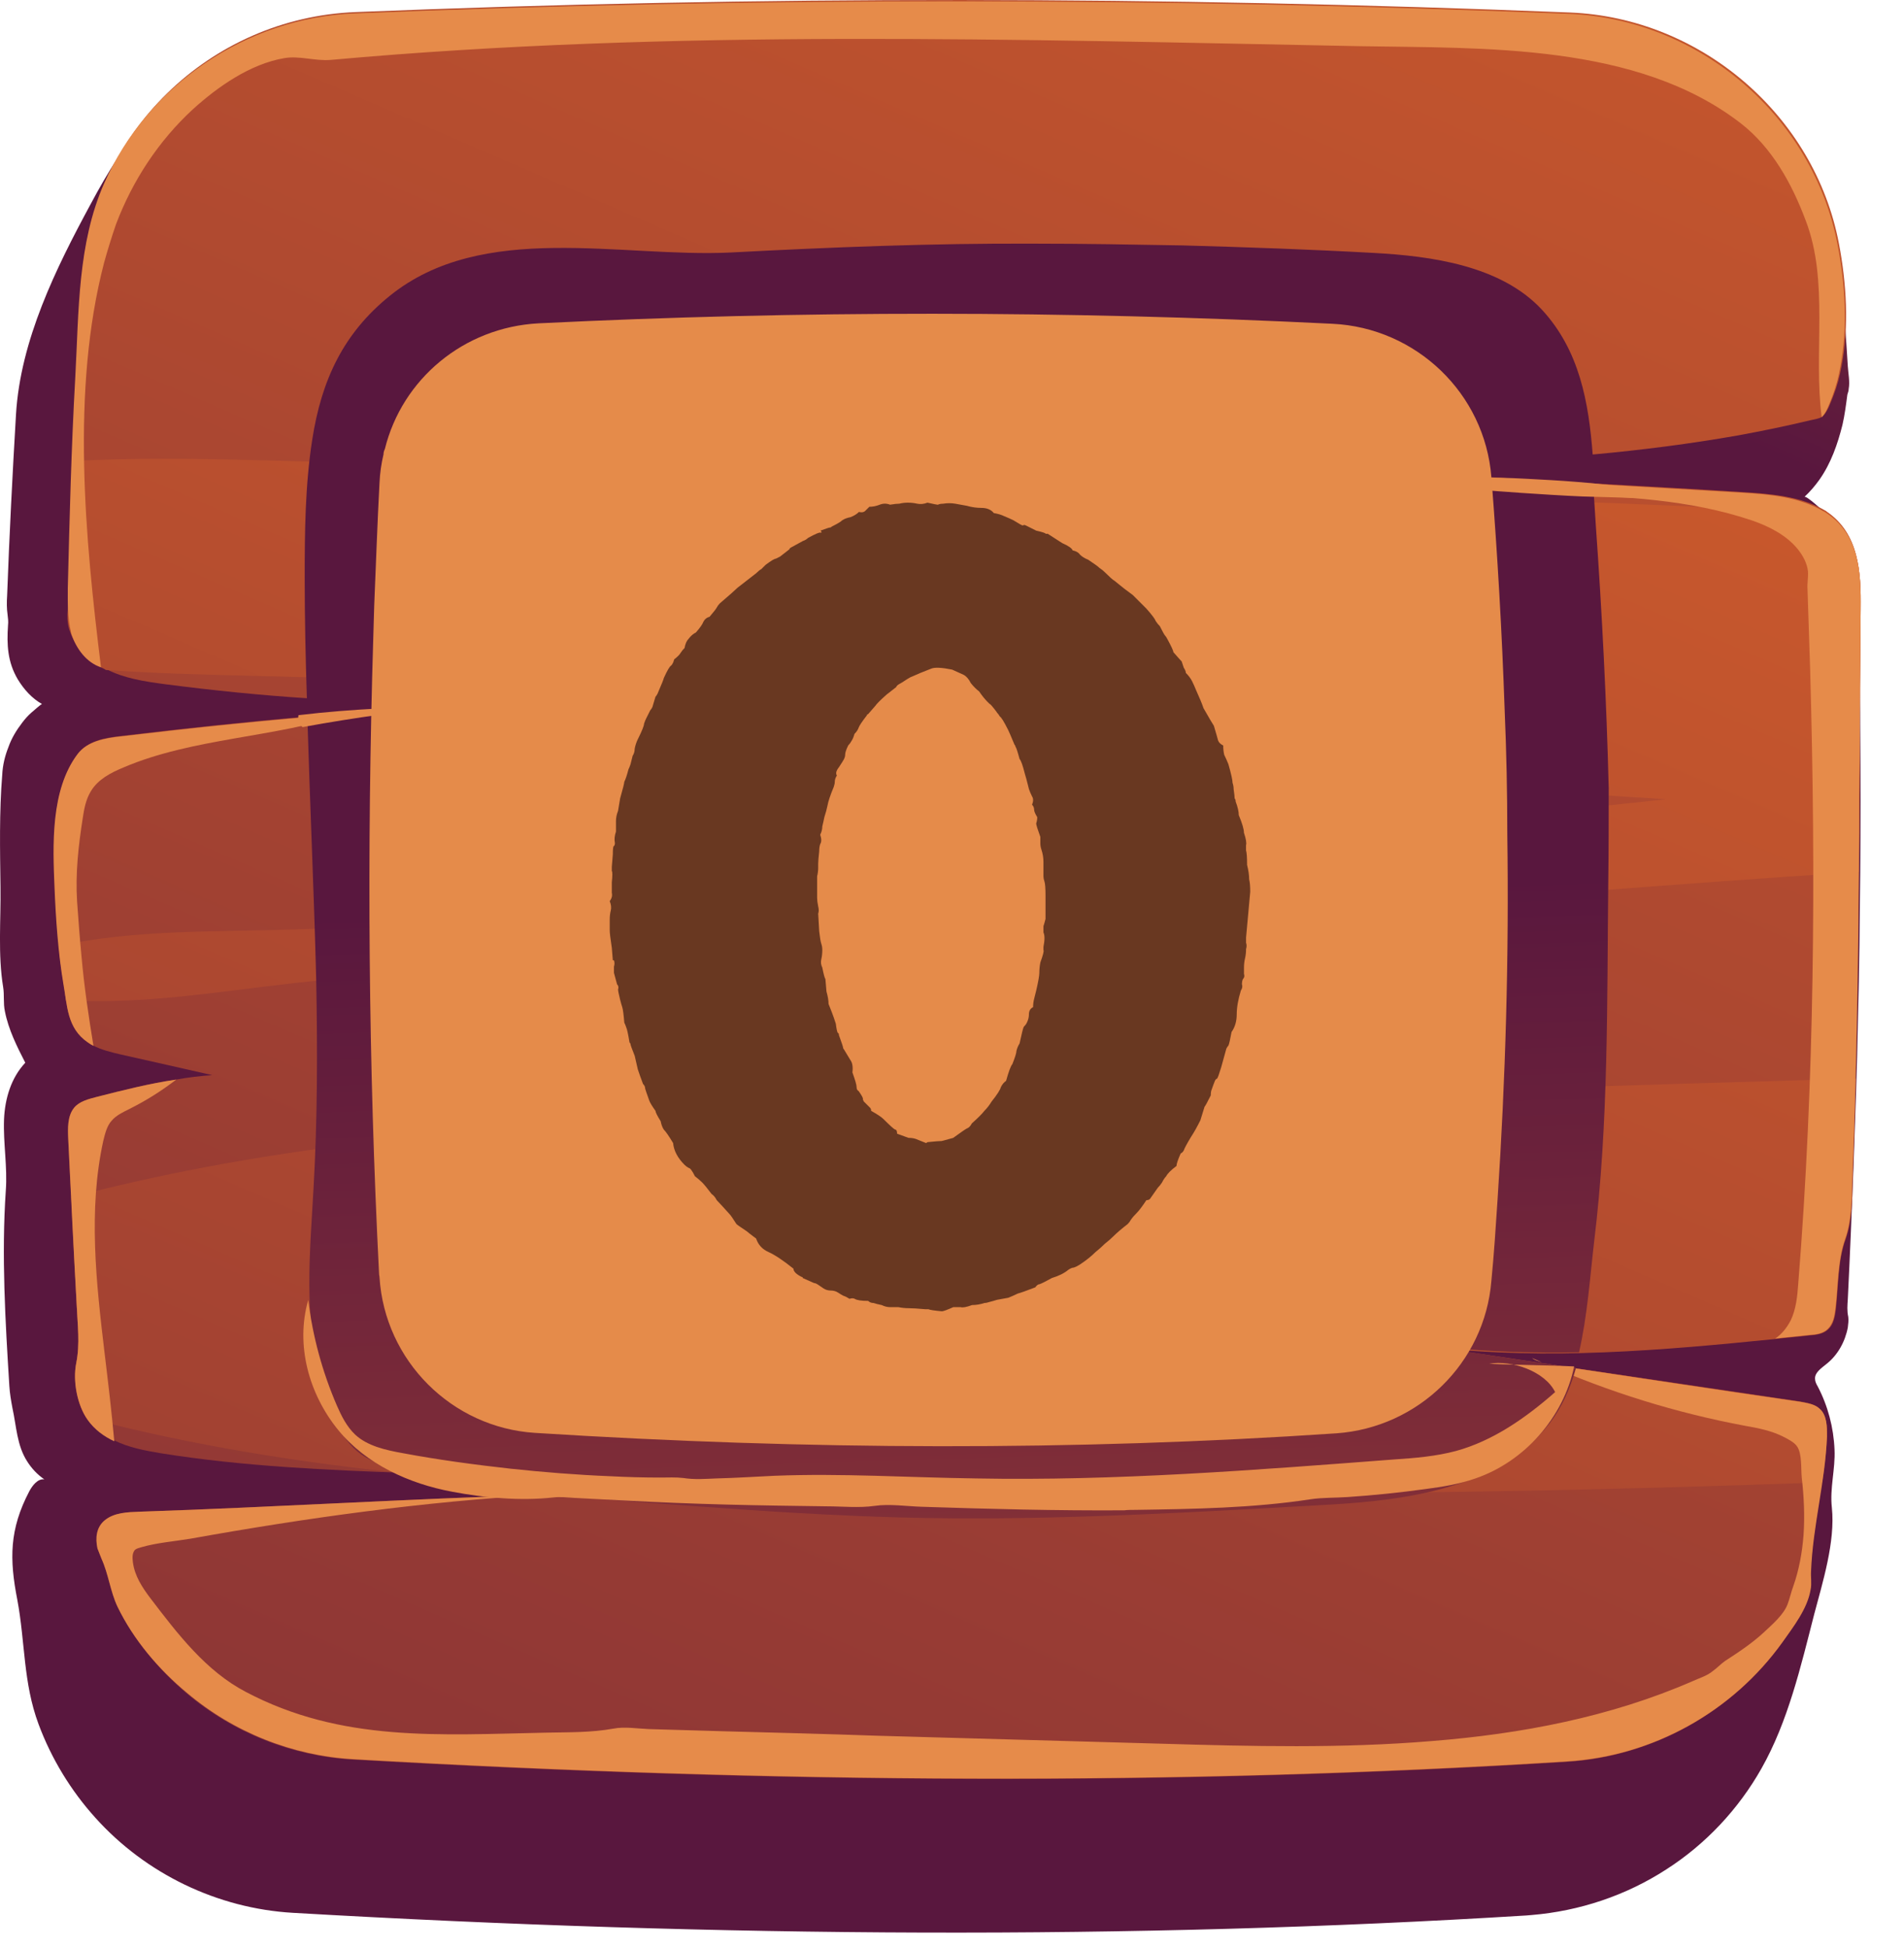 <svg fill="none" height="44" viewBox="0 0 43 44" width="43" xmlns="http://www.w3.org/2000/svg" xmlns:xlink="http://www.w3.org/1999/xlink"><linearGradient id="a"><stop offset="0" stop-color="#cf5c2b"/><stop offset="1" stop-color="#59173e"/></linearGradient><linearGradient id="b" gradientUnits="userSpaceOnUse" x1="40.505" x2="28.591" xlink:href="#a" y1="-21.333" y2="5.154"/><linearGradient id="c" gradientUnits="userSpaceOnUse" x1="35.481" x2="-6.682" xlink:href="#a" y1="-11.911" y2="85.429"/><linearGradient id="d" gradientUnits="userSpaceOnUse" x1="30.848" x2="-11.315" xlink:href="#a" y1=".114" y2="97.454"/><linearGradient id="e" gradientUnits="userSpaceOnUse" x1="22.838" x2="21.555" xlink:href="#a" y1="60.945" y2="20.249"/><path d="m41.591 6.253c-.24-3.26-2.91-5.81-6.17-5.94-9.18-.37-18.32-.37-27.43-.01-.66.03-1.31.15-1.93.38-.31.11-.61.25-.89.4-1.42.78-2.38 2.13-3.12 3.52-.79 1.46-1.59 3.08-1.69 4.76-.08 1.36-.15 2.73-.2 4.09-.01.15-.01.29.01.43.01.08.02.16.01.24-.03.44-.01.83.22 1.22.14.23.32.43.55.56-.02-.01-.21.17-.24.19-.08.07-.15.15-.21.23-.13.17-.24.35-.31.55-.08.2-.13.41-.14.62-.07.85-.05 1.7-.04 2.55.01.74-.06 1.52.06 2.25.03.18 0 .37.04.55.08.41.27.79.46 1.16-.32.34-.46.81-.48 1.28-.02.54.08 1.07.04 1.61-.1 1.46-.01 2.96.08 4.41.01.17.04.34.07.5.09.41.1.84.33 1.2.1.16.23.3.39.41-.15-.02-.27.14-.34.27-.45.86-.45 1.53-.27 2.45.18.96.13 1.87.48 2.81.29.78.73 1.5 1.28 2.11 1.14 1.27 2.76 2.05 4.46 2.15 9.67.56 18.98.61 27.86.06.04 0 .08-.01.12-.01 1.08-.09 2.13-.44 3.04-1.03.89-.57 1.63-1.36 2.15-2.28.6-1.06.89-2.31 1.19-3.48.19-.72.48-1.64.4-2.41-.05-.44.08-.87.06-1.31-.02-.5-.15-.99-.38-1.43-.03-.05-.06-.11-.06-.17-.01-.14.14-.24.25-.33.26-.2.43-.51.49-.83.01-.08.02-.16.01-.24-.03-.14-.02-.25-.01-.4.05-1.01.09-2.02.13-3.03.04-1.11.08-2.22.1-3.32.03-1.09.04-2.19.05-3.28.01-1.08.01-2.16 0-3.23 0-.53-.01-1.07-.02-1.6 0-.27-.01-.53-.02-.8-.01-.25-.05-.53-.01-.78.01-.09.04-.16.02-.25-.01-.11-.04-.21-.07-.32-.06-.21-.15-.41-.26-.6s-.24-.36-.4-.52c-.04-.04-.46-.43-.5-.39.13-.12.24-.25.34-.39.26-.37.41-.8.52-1.24.05-.22.08-.45.11-.68.01-.04.03-.08.03-.13.03-.16-.01-.35-.02-.51-.04-.66-.09-1.34-.14-2.02z" fill="url(#b)"/><path d="m42.021 13.753c-.01 1.14-.02 2.28-.03 3.42-.01.54-.01 1.09-.01 1.64 0 .3-.01.59-.01.88-.02 1.55-.04 3.1-.08 4.65-.02.77-.04 1.54-.07 2.31-.02.46-.01.89-.16 1.32-.17.48-.16 1.07-.22 1.58-.02.16-.05.33-.17.45-.11.11-.27.13-.43.14-.25.03-.51.05-.76.08-1.47.15-2.95.29-4.42.33-1.09.02-2.19-.01-3.28-.13.83.12 1.66.25 2.49.37.24.04.47.07.71.11l5.07.75c.15.03.32.05.43.16.17.15.18.41.17.64-.02.34-.05.68-.11 1.02-.09.67-.22 1.34-.25 2.02-.01.14.02.28-.01.42-.07.43-.39.84-.63 1.18-1.13 1.58-2.93 2.58-4.86 2.7-8.75.55-17.91.5-27.43-.05-1.37-.08-2.7-.61-3.75-1.5-.62-.53-1.2-1.21-1.56-1.96-.16-.34-.2-.73-.36-1.08-.03-.08-.06-.15-.09-.23-.05-.23-.03-.48.17-.64.21-.17.51-.18.78-.19 3.03-.1 6.05-.29 9.08-.38h.09c.92-.03 1.85-.04 2.77-.04-.34-.05-.68-.1-1.02-.13-1.56-.19-3.14-.25-4.71-.31-.02 0-.04-.01-.05-.01h-.02c-1.9-.07-3.79-.15-5.66-.45-.36-.06-.73-.13-1.05-.29-.24-.11-.45-.26-.6-.48-.01 0-.02-.02-.03-.03-.22-.34-.3-.85-.23-1.23.09-.44.03-.87.01-1.34-.04-.8-.09-1.61-.12-2.41-.03-.44-.05-.88-.07-1.32-.01-.24-.02-.51.13-.7.12-.15.33-.2.52-.25.59-.15 1.18-.3 1.79-.39.27-.05.54-.08.81-.1-.69-.16-1.38-.31-2.08-.47-.21-.05-.42-.1-.61-.2-.04-.02-.09-.05-.13-.08-.34-.25-.43-.59-.48-.95-.02-.12-.03-.25-.05-.37-.05-.29-.09-.57-.11-.86-.05-.44-.07-.88-.09-1.32-.04-.96-.09-2.2.52-3.01.22-.29.61-.36.97-.4 1.41-.17 2.82-.32 4.23-.44.29-.03.59-.05.88-.08 1.43-.11 2.85-.2 4.29-.27-1.72.08-3.45.05-5.17-.06-1.08-.07-2.16-.18-3.24-.32-.45-.06-.92-.13-1.32-.34-.01-.01-.02-.01-.03-.02-.11-.05-.21-.11-.31-.19-.22-.17-.38-.4-.47-.66-.1-.27-.05-.5-.01-.77.01-.1 0-.2 0-.3-.02-.61.03-1.23.04-1.84.01-.31.02-.62.04-.94.04-1.36.11-2.72.19-4.08.2-3.3 2.88-5.91 6.18-6.04 9.1-.37 18.24-.36 27.43.01 2.95.12 5.52 2.32 6.07 5.22.17.89.23 1.86.06 2.76-.04.23-.1.45-.18.66-.05.12-.13.37-.24.47-.01.01-.02.02-.02.02-.08.05-.19.06-.27.08-.54.13-1.08.24-1.62.34-1.08.19-2.17.33-3.26.43-.01 0-.01 0-.01 0-2.2.19-4.42.23-6.62.26h-.06c.6.04 1.21.07 1.81.11 1.64.09 3.28.19 4.92.29 1.09.06 2.19.12 3.28.19.66.04 1.35.09 1.92.43.01 0 .01.01.01.01.73.49.78 1.37.77 2.2z" fill="url(#c)"/><path d="m42.021 13.752c-.01 1.14-.02 2.28-.02 3.42-.01.54-.01 1.09-.01 1.64 0 .3-.01.59-.01.88-4.21.27-8.43.64-12.65.9-4.92.3-9.84.63-14.75.94-2.65.17-5.28.37-7.92.67-1.77.2-3.45.49-5.17.39-.02-.12-.03-.25-.05-.37-.05-.29-.09-.57-.11-.86 1.74-.37 3.49-.31 5.34-.37 2.48-.08 4.92-.25 7.39-.48 4.92-.46 9.84-.94 14.76-1.5 2.93-.34 5.86-.64 8.8-.96-.1-.01-.19-.01-.29-.02-4.81-.26-9.54-1.15-14.33-1.58-4.75-.43-9.52-.8-14.29-1.08-1.93-.12-4.14-.09-6.32-.24-.01-.01-.02-.01-.03-.02-.11-.05-.21-.11-.31-.19-.22-.17-.38-.4-.47-.66-.1-.27-.05-.5-.01-.77.01-.1 0-.2 0-.3-.02-.61.03-1.23.04-1.84.01-.31.02-.62.04-.94 2.42-.13 4.92.03 7.07.05 4.77.04 9.53.27 14.29.55 4.78.28 9.55.17 14.33.39 1.29.06 2.59.11 3.88.14.77.5.81 1.38.8 2.21zm-15.8 11.17c-8.13.39-16.69.03-24.61 2.12.04.8.08 1.61.12 2.41.02.46.08.89-.01 1.34-.07.38.02.89.23 1.23 2.4.63 4.85 1.02 7.34 1.27.02 0 .04.01.07.01 1.56.16 3.13.25 4.71.31 4.07.15 8.17.06 12.15.1 4.98.05 9.96-.05 14.93-.23.05-.34.09-.67.11-1.02.01-.23 0-.48-.17-.64-.11-.1-.28-.13-.43-.16-1.93-.29-3.85-.57-5.78-.86-.83-.12-1.66-.25-2.49-.37 2.56.29 5.14.07 7.71-.19.25-.03.51-.05.76-.08.15-.01.32-.03.43-.14.12-.11.15-.29.17-.45.06-.51.04-1.09.22-1.58.15-.44.15-.86.16-1.32.03-.77.05-1.54.07-2.31-5.23.15-10.47.31-15.69.56z" fill="url(#d)"/><g fill="#e68b4a"><path d="m1.981 32.073c-.24-.34-.34-.88-.26-1.28.09-.44.03-.87.01-1.34-.07-1.24-.13-2.49-.19-3.73-.01-.24-.02-.51.13-.7.12-.15.33-.2.52-.25.59-.15 1.18-.3 1.79-.39-.34.26-.67.47-1.07.67-.14.07-.29.14-.39.26-.11.12-.15.3-.19.46-.34 1.56-.16 3.19.03 4.78.08.66.16 1.33.22 2-.24-.11-.45-.27-.6-.48z"/><path d="m1.431 22.223c-.12-.72-.17-1.46-.2-2.18-.04-.96-.09-2.2.52-3.01.22-.29.61-.36.97-.4 1.7-.2 3.4-.38 5.11-.51-1.62.54-3.47.54-5.04 1.21-.29.12-.58.27-.74.54-.11.18-.15.39-.18.59-.1.64-.17 1.25-.13 1.9.03.41.06.83.1 1.24.06.68.16 1.35.27 2.02-.04-.02-.09-.05-.13-.08-.47-.32-.46-.83-.55-1.32z"/><path d="m34.601 30.673c.07.03.14.06.21.09-.08-.02-.15-.04-.21-.09z"/><path d="m41.261 32.443c-.04 1.03-.32 2.02-.36 3.04-.01.14.02.28-.01.42-.07.43-.39.84-.63 1.18-1.13 1.58-2.93 2.58-4.86 2.7-8.75.55-17.91.5-27.43-.05-1.37-.08-2.7-.61-3.75-1.5-.63-.52-1.21-1.2-1.57-1.95-.16-.34-.2-.73-.36-1.08-.03-.08-.06-.15-.09-.23-.05-.23-.03-.48.17-.64.21-.17.51-.18.78-.19 3.03-.1 6.05-.29 9.08-.38-2.66.15-5.31.52-7.93.99-.36.06-.75.09-1.1.19-.05.02-.11.02-.16.07-.06.08-.05.18-.04.27.04.31.21.57.4.82.61.8 1.25 1.64 2.15 2.11 2.16 1.14 4.36.97 6.81.92.5-.01.99 0 1.49-.09.25-.05.55 0 .8.01.57.02 1.14.03 1.72.05 1.14.03 2.29.06 3.43.1 2.14.06 4.28.12 6.42.18 2.04.06 4.08.11 6.12-.06 2.01-.16 4.02-.54 5.88-1.35.15-.07.33-.12.46-.23.1-.07.18-.16.28-.23.31-.2.61-.4.88-.65.18-.17.44-.39.53-.63.05-.13.08-.28.13-.41.13-.37.2-.76.23-1.15.03-.43.01-.87-.04-1.3-.02-.19.01-.55-.11-.71-.06-.09-.22-.17-.32-.22-.26-.13-.56-.19-.85-.24-1.55-.29-3.07-.76-4.52-1.4 1.93.29 3.85.58 5.78.86.15.03.32.05.43.16.16.14.16.4.16.62z"/><path d="m1.601 14.263c-.08-.32-.07-.65-.07-.98.04-1.59.08-3.19.17-4.78.08-1.46.05-3 .65-4.36.98-2.22 3.21-3.74 5.65-3.84 9.1-.37 18.24-.36 27.43.01 2.95.12 5.52 2.32 6.07 5.22.17.89.23 1.86.06 2.76-.04.23-.1.45-.18.66-.05.12-.13.37-.24.47-.19-1.46.17-3.06-.36-4.44-.31-.83-.76-1.65-1.47-2.2-2.34-1.81-5.79-1.69-8.61-1.74-7.77-.15-15.49-.39-23.23.31-.36.03-.71-.1-1.05-.04-.77.13-1.51.65-2.07 1.16-.77.71-1.36 1.61-1.73 2.59-.1.29-.19.58-.27.87-.75 2.88-.43 6.22-.07 9.14-.33-.11-.56-.42-.67-.76 0-.01-.01-.03-.01-.05z"/><path d="m42.021 13.753c-.01 1.14-.02 2.28-.02 3.42-.01.54-.01 1.09-.01 1.64-.02 2.62-.05 5.23-.16 7.85-.02.46-.01.89-.16 1.32-.17.48-.16 1.07-.22 1.58-.02.16-.05.33-.17.45-.11.11-.27.13-.43.14-.25.03-.51.05-.76.08.15-.1.26-.24.35-.41.12-.25.15-.54.17-.82.37-4.61.4-9.24.27-13.86-.02-.61-.04-1.22-.06-1.83-.01-.14.02-.27.01-.41-.02-.18-.11-.35-.23-.5-.26-.32-.66-.52-1.04-.65-2.82-.95-5.98-.26-8.83-1.11h.34c2.74.16 5.47.32 8.2.48.66.04 1.35.09 1.92.43.8.48.84 1.36.83 2.2z"/></g><path d="m34.881 30.793c.24.04.47.07.71.11-.13.46-.32.89-.6 1.25-1.14 1.47-3.27 1.73-4.95 1.83-2.85.16-5.7.33-8.55.31-3.07-.02-6.09-.31-9.15-.52.92-.03 1.85-.04 2.77-.04-.34-.05-.68-.1-1.02-.13-1.56-.19-3.14-.25-4.71-.31-.02 0-.04-.01-.05-.01h-.04c-.12-.03-.25-.07-.38-.11-.26-.08-.53-.17-.75-.32-.52-.37-.73-1.06-.91-1.69-.4-1.44-.25-2.87-.17-4.33.09-1.57.09-3.14.06-4.71-.05-1.96-.14-3.95-.2-5.92.29-.03.59-.05.88-.08.73-.06 1.45-.11 2.18-.15.02 2.59.17 5.19.27 7.77.01.28-.03.56 0 .83.02.16 0 .26.11.39.15.19.59.38.85.43.31.05.64.02.95.02.68 0 1.37 0 2.05.01-.67.11-1.34.18-2.02.21-.29.01-.64-.04-.91.05s-.54.13-.81.2c-.08.02-.16.04-.21.1-.05.05-.06.12-.08.19-.05.29-.02.58.06.86.06.22.14.41.12.64-.05.54.03 1.09.11 1.63.03.2.04.38.16.55.26.36.72.56 1.13.67 3.17.87 6.49.91 9.78.95 1.94.02 3.88.04 5.82-.02 1.32-.04 3.73.23 4.87-.59.16-.11.3-.25.41-.41.74.12 1.48.24 2.22.34zm-24.87-16.49c.01-.55.06-1.1.11-1.65.01-.09.01-.18 0-.27-.02-.18-.02-.32.02-.49.1-.38.28-.78.64-.98.24-.13.53-.14.81-.15 1.36-.04 2.72-.04 4.08-.01-1.08-.11-2.16-.23-3.24-.34-.61-.06-1.23-.13-1.82.02.02-.01.08-.16.1-.18.04-.07.09-.14.14-.2.09-.12.2-.24.32-.34.21-.18.4-.38.62-.55.47-.36 1.01-.61 1.56-.81.52-.19 1.06-.32 1.6-.45.37-.09.75-.09 1.13-.1 4.26-.06 8.52-.08 12.78-.11.71-.01 1.44.24 2.13.43.51.14 1.03.36 1.36.78.31.39.48.95.57 1.57 1.01-.03 2.02-.09 3.05-.18-.09-1.21-.3-2.38-1.15-3.3-.93-1-2.51-1.21-3.79-1.28-1.44-.08-2.88-.13-4.32-.17-1.13-.02-2.25-.04-3.37-.04-2.3-.01-4.56.08-6.84.2-2.48.12-5.6-.72-7.7.98-1.04.84-1.54 1.89-1.75 3.25-.16 1.03-.17 2.08-.17 3.12 0 .9.02 1.81.05 2.74 1.02.07 2.04.11 3.06.11.01-.54.01-1.07.02-1.6zm26.32 3.49c-.05-1.97-.15-3.94-.29-5.91-.02-.31-.04-.62-.06-.94-1.01-.06-2.03-.12-3.05-.18.1 1.08.01 2.28.06 3.08.07 1.24.19 2.48.29 3.71.05.6.1 1.2.13 1.8.01.19.05.35-.06.51-.19.28-.6.33-.91.35-1.66.11-3.34.15-4.96.54 2.06.08 4.12.04 6.17-.11-.04.18-.09.37-.13.55-.04.16-.1.33-.1.49 0 .1.04.2.05.3.03.17.01.36.02.53.01.76 0 1.52-.01 2.28-.01.64-.03 1.28-.05 1.91-.01.07-.01.15-.01.22-.04 1.04-.05 2.58-.75 3.51 1 .1 2 .13 2.99.11.19-.83.25-1.72.34-2.49.33-2.69.29-5.43.32-8.14.01-.71.01-1.41.01-2.11.01.01 0 0 0-.01z" fill="url(#e)"/><g fill="#e68b4a"><path d="m25.651 34.102c1.31-.02 2.65-.04 3.95-.24.27-.04.56-.03.84-.05.59-.04 1.17-.1 1.75-.18.38-.05.76-.11 1.13-.24 1.11-.38 1.99-1.38 2.23-2.53-.61-.03-1.31-.03-1.92-.06.51-.09 1.26.17 1.49.64-.66.58-1.4 1.1-2.24 1.33-.45.12-.92.16-1.38.19-3.15.24-6.31.49-9.46.43-1.52-.02-3.03-.12-4.55-.06-.44.02-.88.05-1.31.06-.25.01-.5.03-.75-.01-.17-.02-.35-.01-.52-.01-.38 0-.75-.01-1.13-.03-.75-.03-1.5-.09-2.25-.17-.81-.09-1.63-.2-2.43-.35-.39-.07-.8-.16-1.08-.42-.19-.18-.31-.42-.41-.65-.33-.76-.55-1.57-.65-2.39-.29 1.01.01 2.12.68 2.94.63.77 1.6 1.21 2.57 1.39.73.14 1.55.21 2.28.13.16-.02.32 0 .49.01l1.14.06c.76.04 1.52.07 2.28.09s1.51.03 2.27.04c.35 0 .73.04 1.08-.01.34-.05.72.01 1.07.02 1.52.05 3.05.09 4.57.08.08-.01.17-.01.26-.01z"/><path d="m37.071 11.253s-1.23-.04-1.34-.04c-.46-.02-.91-.05-1.37-.08-.23-.02-.46-.03-.68-.05-.11-.01-.23-.02-.34-.03-.06-.01-.13-.02-.2-.02-.03 0-.05.01-.07.01-.04-.01-.09-.02-.13-.03-.18-.05-.36-.09-.54-.14 0-.03-.01-.05-.01-.08 0-.01.25-.01.27-.01.07.01.15.03.22.02.06-.01.11-.02.17-.02h.28c.38 0 .76.01 1.13.03.38.02.76.04 1.13.07.38.03.76.07 1.13.12.13.02.27.03.4.05.02.09-.05.1-.05.2z"/><path d="m10.421 15.923c-1.2.12-2.4.28-3.59.5-.08-.08-.11-.17-.09-.27 1.25-.15 2.42-.18 3.68-.23z"/></g><path d="m34.041 18.833c.04 2.79-.04 5.54-.22 8.26-.04.61-.08 1.23-.14 1.84-.15 1.85-1.65 3.31-3.5 3.44-5.91.4-11.95.38-18.1-.01-1.88-.12-3.39-1.63-3.51-3.51 0-.03-.01-.05-.01-.08-.24-4.72-.28-9.52-.13-14.4.01-.23.01-.46.02-.69.04-.93.07-1.85.12-2.78.01-.22.04-.43.09-.64 0-.04.01-.08.03-.12.39-1.58 1.78-2.75 3.47-2.84 5.9-.29 11.87-.29 17.93.01 1.89.09 3.44 1.57 3.59 3.46.14 1.77.24 3.52.3 5.26.04.94.06 1.87.06 2.8z" fill="#e58b4a"/><path d="m13.84 21.688c-.016-.188-.023-.281-.023-.281-.031-.203-.047-.336-.047-.398 0-.078 0-.156 0-.234 0-.078.008-.148.024-.211.016-.062.008-.133-.024-.211.047-.062.062-.125.047-.188 0-.078 0-.156 0-.234.016-.156.016-.242 0-.258 0-.031 0-.062 0-.094l.023-.281c0-.125.008-.188.024-.188.016-.016.023-.039.023-.07-.016-.078-.008-.164.024-.258 0-.078 0-.156 0-.234s.016-.156.047-.234l.047-.281c.062-.219.094-.344.094-.375.031-.062.062-.156.094-.281.016-.031.031-.07.047-.117.016-.062.031-.125.047-.188.031-.047.047-.102.047-.164.016-.078.039-.148.07-.211.094-.188.141-.305.141-.351.016-.047.031-.086.047-.117.062-.125.094-.188.094-.188.016-.016.031-.039.047-.07.047-.156.07-.234.07-.234.016-.016.031-.039.047-.07.094-.219.141-.336.141-.352.078-.172.133-.266.164-.281.031-.031.055-.078.07-.141.078-.062.125-.109.141-.141.031-.047.062-.086.094-.117.016-.094.047-.164.094-.211.047-.062.102-.109.164-.141.094-.109.148-.187.164-.234.031-.062.078-.102.141-.117.094-.109.148-.18.164-.211.016-.031.039-.063.07-.094.219-.188.352-.305.398-.352.219-.172.359-.281.422-.328.047-.047.086-.078.117-.094.031-.031.062-.062.094-.094.125-.094.203-.141.234-.141.031-.016.062-.031.094-.047.141-.109.211-.164.211-.164 0-.016.016-.031.047-.047.141-.078.227-.125.258-.141.047-.016.086-.039.117-.07.172-.094.266-.133.281-.117.031 0 .031-.016 0-.047.125-.047.195-.07.211-.07s.031-.008.047-.024c.125-.062.203-.109.234-.141.047-.031.109-.055.188-.07.078-.031.141-.07.188-.117.062.016.109.008.141-.023.031-.031.062-.062.094-.094.078 0 .156-.016.234-.047.078-.031.156-.031.234 0 .094-.016.164-.023.211-.023.062-.016.125-.023.188-.023.078 0 .148.008.211.023.078.016.156.008.234-.023.141.031.219.047.234.047.031-.016.07-.023.117-.023.094-.016.188-.016.281 0 .172.031.258.047.258.047.109.031.219.047.328.047.125 0 .219.039.281.117.094.016.172.039.234.07.078.031.148.063.211.094.125.078.195.117.211.117.016-.016.039-.016.07 0 .156.078.234.117.234.117.141.031.211.055.211.07h.047l.328.211c.141.062.219.117.234.164.078.016.133.047.164.094.047.047.109.086.188.117.141.094.227.156.258.188.047.031.086.062.117.094.109.109.18.172.211.188.172.141.312.25.422.328l.305.305c.125.141.195.234.211.281.031.047.062.086.094.117.062.125.102.195.117.211.016.016.031.039.047.07.094.172.141.273.141.305.109.125.172.195.188.211.016.047.031.094.047.141.031.047.047.086.047.117.062.062.109.125.141.188.031.062.062.133.094.211.078.172.133.305.164.398.125.219.203.352.234.398.047.156.078.266.094.328.016.047.055.086.117.117 0 .078.008.148.023.211.031.062.062.133.094.211.062.219.094.359.094.422.016.047.024.094.024.141.016.109.023.18.023.211.016.016.023.039.023.07.047.125.07.227.07.305.078.188.117.32.117.399.047.141.062.234.047.281v.117c.016.047.024.156.024.328.031.125.047.234.047.328.016.062.024.156.024.281-.016.172-.031.344-.047.516-.016.172-.031.344-.047.516v.117c.016.047.016.094 0 .141 0 .078-.008.148-.023.211s-.024.133-.024.211v.141c.016.047.008.086-.023.117-.016.031-.023.07-.023.117.016.047.008.094-.024.141-.062.203-.094.383-.094.539 0 .156-.039.289-.117.399-.031.172-.055.273-.07.305-.016.016-.031.039-.047.07l-.117.422c-.047.156-.078.242-.094.258-.016 0-.031.016-.047.047-.031.078-.055.141-.07.188-.016.031-.024.078-.024.141-.078.156-.125.242-.141.258l-.094.305c-.078.156-.148.281-.211.375-.094.156-.148.258-.164.305-.016.031-.039.055-.07.07-.062.141-.094.234-.094.281-.125.094-.203.172-.234.234-.031.031-.062.078-.094.141-.031.047-.062.086-.094.117-.078.109-.133.188-.164.234-.016.031-.047.047-.094.047-.094.141-.164.234-.211.281-.062.062-.109.117-.141.164-.016.031-.039.062-.07.094-.141.109-.25.203-.328.281-.047.047-.109.102-.188.164-.062.062-.133.125-.211.188-.094.094-.211.188-.352.281-.047.031-.094.055-.141.07-.031 0-.07.016-.117.047-.094.078-.219.141-.375.188-.141.078-.234.125-.281.141-.031 0-.062.023-.094.07-.203.078-.336.125-.398.141-.062.031-.133.062-.211.094l-.258.047c-.047.016-.102.031-.164.047-.047.016-.086.024-.117.024-.094.031-.188.047-.281.047-.125.047-.211.062-.258.047-.047 0-.102 0-.164 0-.141.062-.227.094-.258.094-.172-.016-.273-.031-.305-.047-.016 0-.039 0-.07 0-.172-.016-.297-.023-.375-.023-.078 0-.156-.008-.234-.024-.047 0-.109 0-.188 0-.062 0-.125-.016-.188-.047-.078-.016-.141-.031-.188-.047-.047 0-.086-.016-.117-.047-.156 0-.258-.016-.305-.047-.031-.016-.07-.016-.117 0-.047-.031-.094-.055-.141-.07-.031-.016-.07-.039-.117-.07s-.102-.047-.164-.047-.117-.016-.164-.047c-.109-.078-.172-.117-.188-.117-.016 0-.039-.008-.07-.024-.141-.062-.211-.094-.211-.094 0-.016-.008-.024-.023-.024-.125-.062-.188-.125-.188-.188-.234-.188-.422-.312-.562-.375-.141-.062-.234-.164-.281-.305-.125-.094-.195-.148-.211-.164-.141-.094-.219-.148-.234-.164-.078-.125-.133-.203-.164-.234-.141-.156-.234-.258-.281-.305-.031-.062-.07-.109-.117-.141-.094-.125-.164-.211-.211-.258-.047-.047-.102-.094-.164-.141-.062-.125-.109-.188-.141-.188-.031-.016-.062-.039-.094-.07-.156-.156-.242-.32-.258-.492-.094-.156-.164-.258-.211-.305-.031-.047-.055-.109-.07-.188-.078-.125-.117-.203-.117-.234-.078-.109-.125-.188-.141-.234-.062-.172-.094-.266-.094-.281 0-.031-.016-.062-.047-.094-.047-.125-.086-.234-.117-.328l-.07-.305c-.062-.156-.094-.242-.094-.258 0-.016-.008-.031-.024-.047-.031-.188-.055-.297-.07-.328-.016-.047-.031-.086-.047-.117-.016-.188-.031-.305-.047-.352s-.031-.102-.047-.164c-.031-.125-.047-.203-.047-.234.016-.047.008-.086-.023-.117l-.07-.258c0-.047 0-.094 0-.141.016-.047.016-.094 0-.141zm8.672-5.602c-.094-.125-.148-.188-.164-.188-.016-.016-.031-.031-.047-.047-.062-.062-.125-.141-.188-.234-.062-.047-.125-.109-.188-.188-.047-.094-.102-.156-.164-.188l-.258-.117c-.234-.047-.391-.055-.469-.023-.203.078-.336.133-.399.164-.047.016-.094.039-.141.07-.094.062-.156.102-.188.117-.031.016-.055.039-.07.07l-.211.164c-.141.125-.227.211-.258.258-.094.109-.148.172-.164.188-.016 0-.024.008-.024.023-.109.141-.172.234-.188.281-.016.047-.047.094-.094.141-.016.062-.039.117-.07.164-.016.031-.039.062-.07.094-.047.094-.07.164-.07.211 0 .031-.008.062-.023.094-.016.031-.055.094-.117.188-.062.078-.078.141-.047.188-.031.047-.047.094-.047.141 0 .031-.008.07-.024.117-.078.188-.125.328-.141.422-.016.078-.039.164-.07.258-.016.078-.031.148-.047.211 0 .062-.016.125-.047.188.031.094.031.164 0 .211-.016.047-.023.102-.023.164-.016.141-.023.234-.023.281v.094c0 .062-.008.125-.024.188v.188.305c0 .047.008.109.024.188.016.062.016.117 0 .164l.023.398c.016.141.031.234.047.281s.023.094.023.141c0 .078-.008.148-.023.211s-.008.125.023.188c.031.156.055.242.07.258.016.188.024.281.024.281.031.109.047.203.047.281.062.156.102.258.117.305.016.047.031.094.047.141.016.125.031.195.047.211.016 0 .023.016.023.047.062.172.094.266.094.281 0 .016.008.031.023.047.047.078.094.156.141.234.047.062.062.156.047.281.062.172.094.281.094.328s.016.078.047.094c.078.109.109.172.094.188 0 0 .008.016.023.047l.141.141c.016.016.024.039.024.07.141.078.234.141.281.188.141.141.227.219.258.234.031 0 .047.031.047.094.125.047.211.078.258.094.062 0 .117.008.164.024.156.062.234.094.234.094.016-.016.031-.023.047-.023.156-.016.258-.024.305-.024.172-.047.258-.07.258-.07.172-.125.274-.195.305-.211.047-.016.086-.055.117-.117.141-.125.234-.219.281-.281.062-.062.117-.133.164-.211.125-.156.195-.266.211-.328.031-.062.07-.109.117-.141.062-.219.109-.344.141-.375.062-.156.094-.258.094-.305.016-.062.039-.117.07-.164.047-.219.078-.344.094-.375.031-.031.055-.062.07-.094.031-.063.047-.125.047-.188 0-.078.031-.133.094-.164 0-.062.008-.125.024-.188.016-.062.031-.125.047-.188.047-.203.07-.336.07-.398 0-.078.008-.156.023-.234.062-.172.086-.266.07-.281 0-.031 0-.055 0-.07.031-.156.031-.266 0-.328 0-.047 0-.094 0-.141.016-.047.031-.102.047-.164 0-.156 0-.258 0-.305 0-.062 0-.133 0-.211 0-.172-.008-.281-.024-.328-.016-.047-.023-.086-.023-.117 0-.125 0-.234 0-.328 0-.094-.016-.188-.047-.281-.016-.047-.023-.094-.023-.141 0-.062 0-.109 0-.141-.062-.172-.094-.273-.094-.305.016-.047.024-.094.024-.141-.047-.078-.07-.133-.07-.164 0-.047-.016-.086-.047-.117.031-.078.031-.141 0-.188-.031-.062-.055-.117-.07-.164-.047-.188-.078-.305-.094-.351-.047-.188-.086-.297-.117-.328-.047-.172-.078-.266-.094-.281 0-.016-.008-.031-.023-.047-.078-.188-.125-.297-.141-.328-.094-.188-.156-.289-.188-.305-.016-.031-.039-.062-.07-.094z" fill="#693821"/></svg>